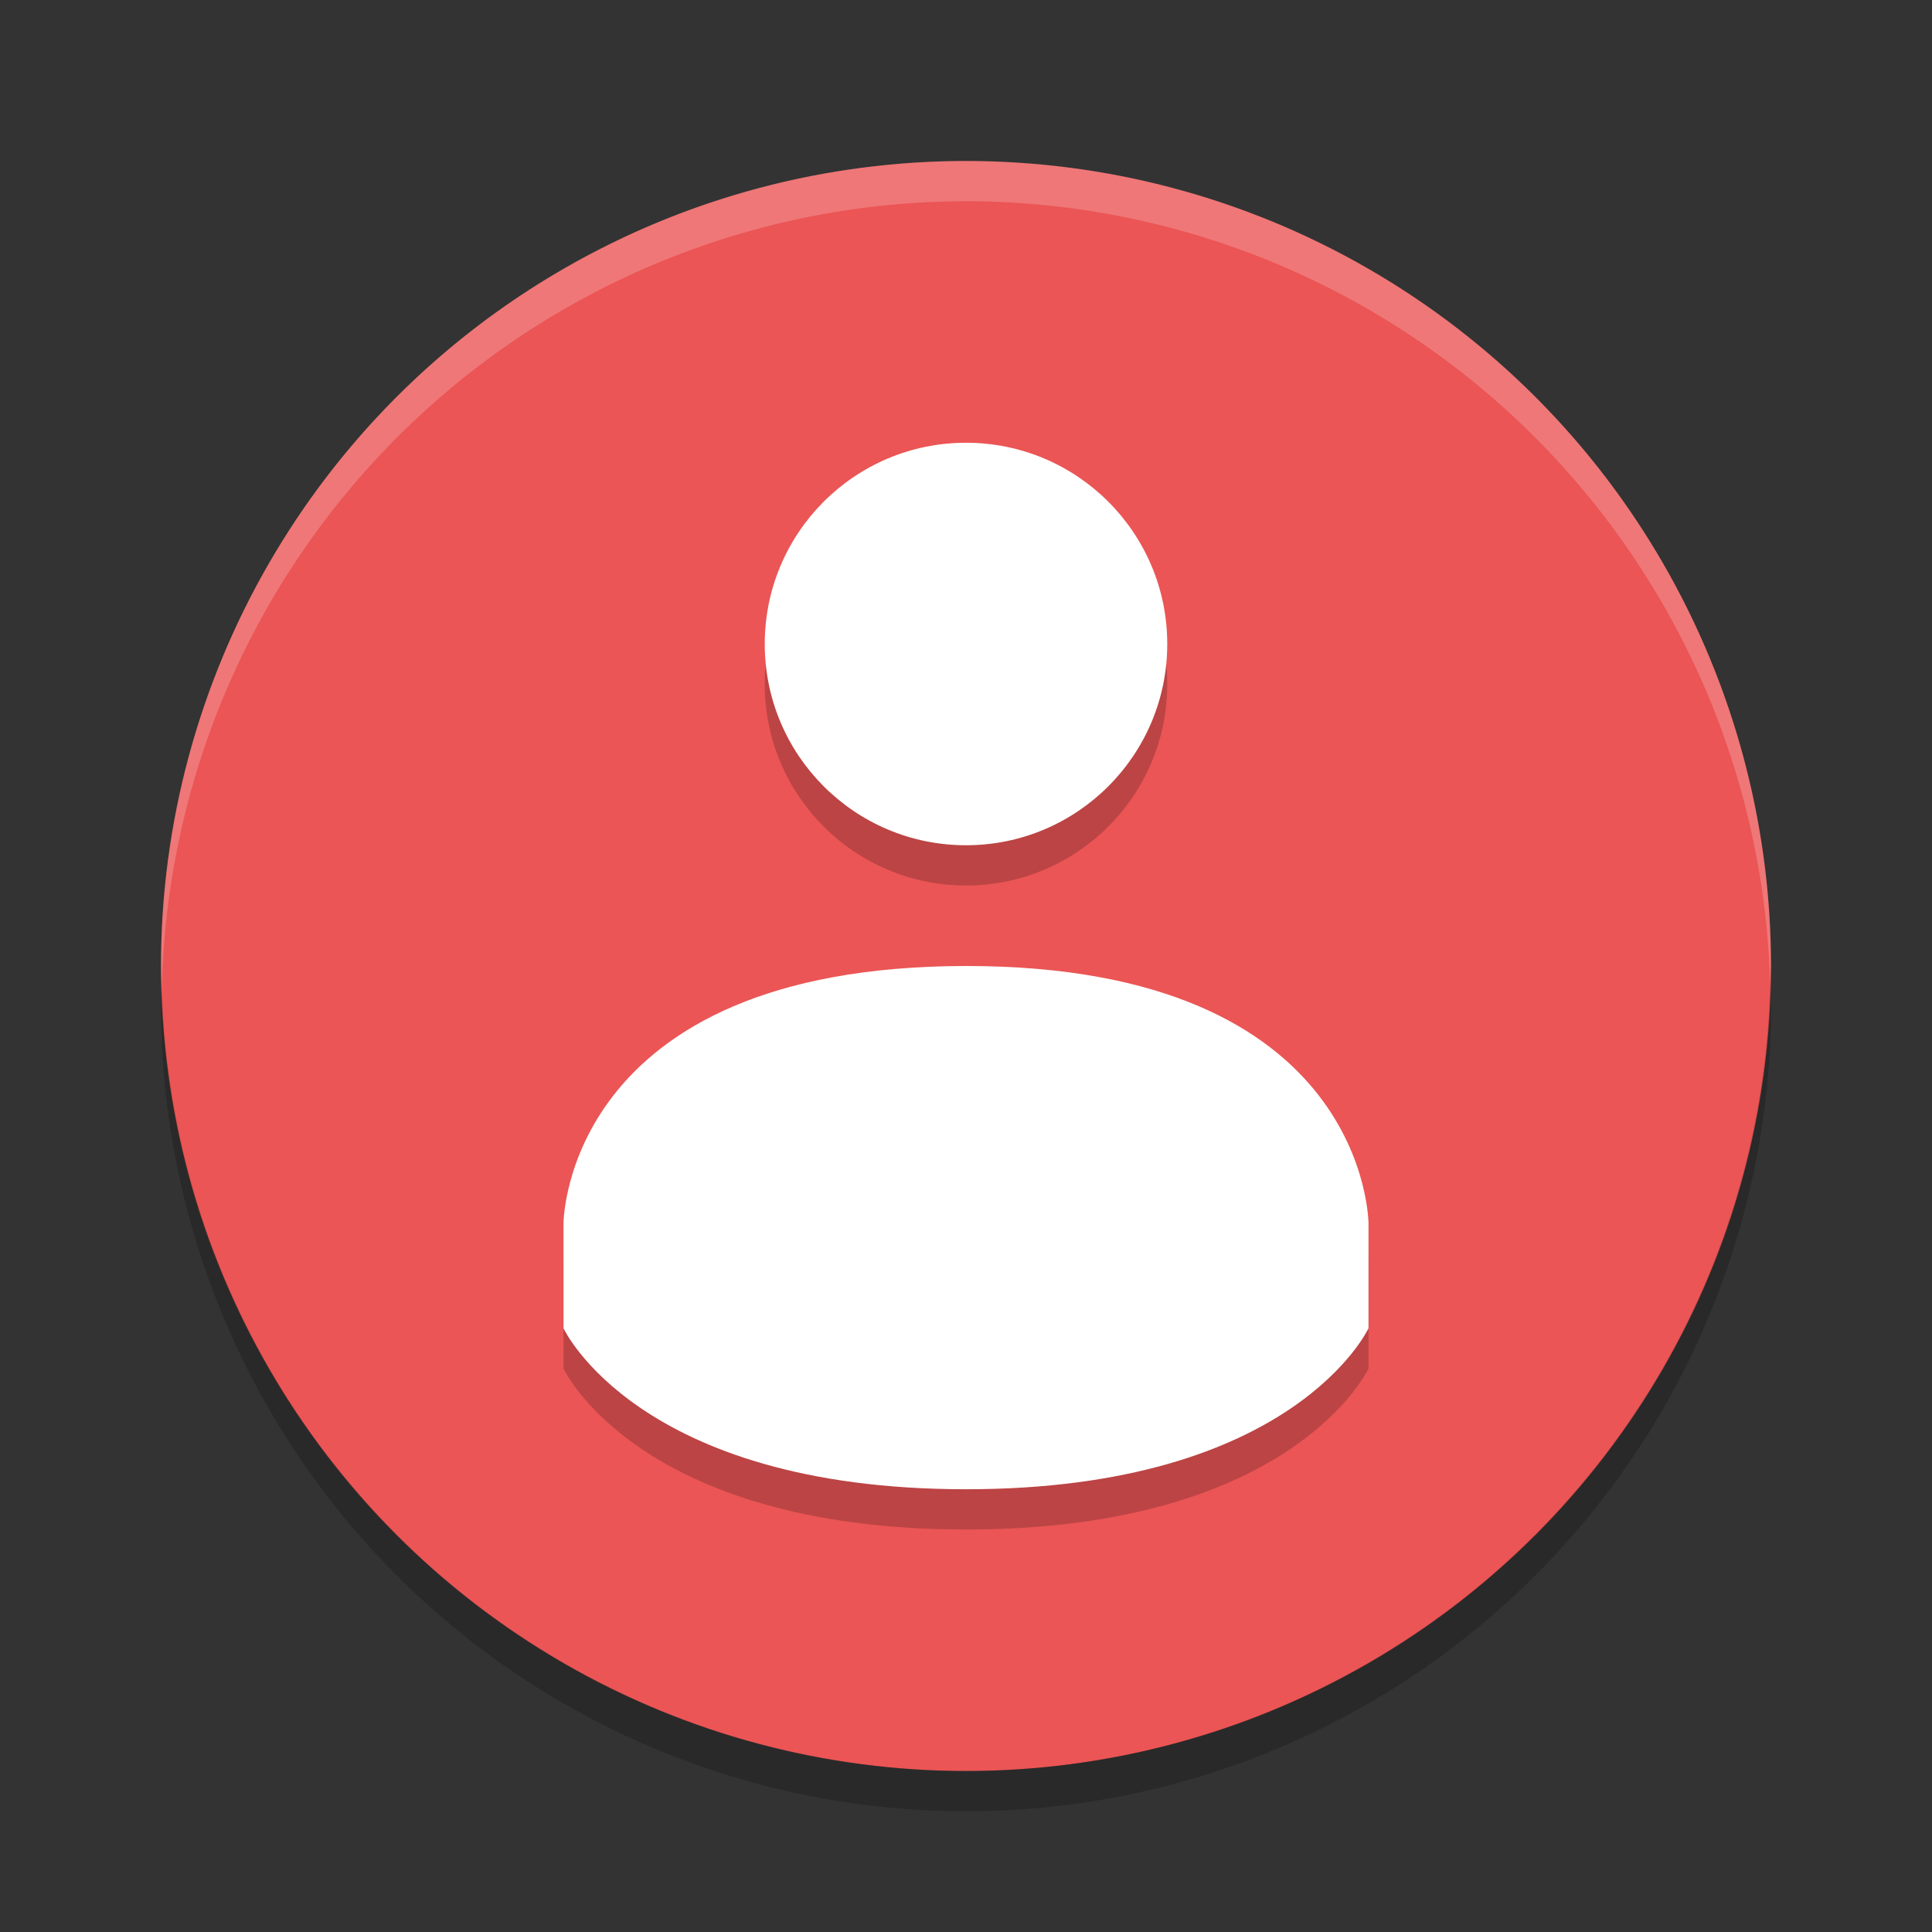 <svg width="48" height="48" version="1" xmlns="http://www.w3.org/2000/svg">
 <rect width="100%" height="100%" fill="#333333" stroke="none"/>
 <circle cx="24" cy="24" r="20" fill="#eb5555"/>
 <path d="m24 4a20 20 0 0 0 -20 20 20 20 0 0 0 0.021 0.582 20 20 0 0 1 19.978 -19.582 20 20 0 0 1 19.979 19.418 20 20 0 0 0 0.021 -0.418 20 20 0 0 0 -20 -20z" fill="#fff" opacity=".2"/>
 <path d="m43.979 24.418a20 20 0 0 1 -19.979 19.582 20 20 0 0 1 -19.978 -19.418 20 20 0 0 0 -0.022 0.418 20 20 0 0 0 20 20 20 20 0 0 0 20 -20 20 20 0 0 0 -0.021 -0.582z" opacity=".2"/>
 <path d="m24 12c-2.762 0-5 2.239-5 5s2.238 5 5 5 5-2.239 5-5-2.238-5-5-5zm0 13c-9.999 6e-3 -10 6.4-10 6.4v2.6s1.846 4 10 4 10-4 10-4v-2.6s0-6.404-9.998-6.4z" style="opacity:.2"/>
 <path d="m24 11c-2.762 0-5 2.239-5 5s2.238 5 5 5 5-2.239 5-5-2.238-5-5-5zm0 13c-9.999 6e-3 -10 6.4-10 6.4v2.6s1.846 4 10 4 10-4 10-4v-2.6s0-6.404-9.998-6.4z" style="fill:#ffffff"/>
</svg>
